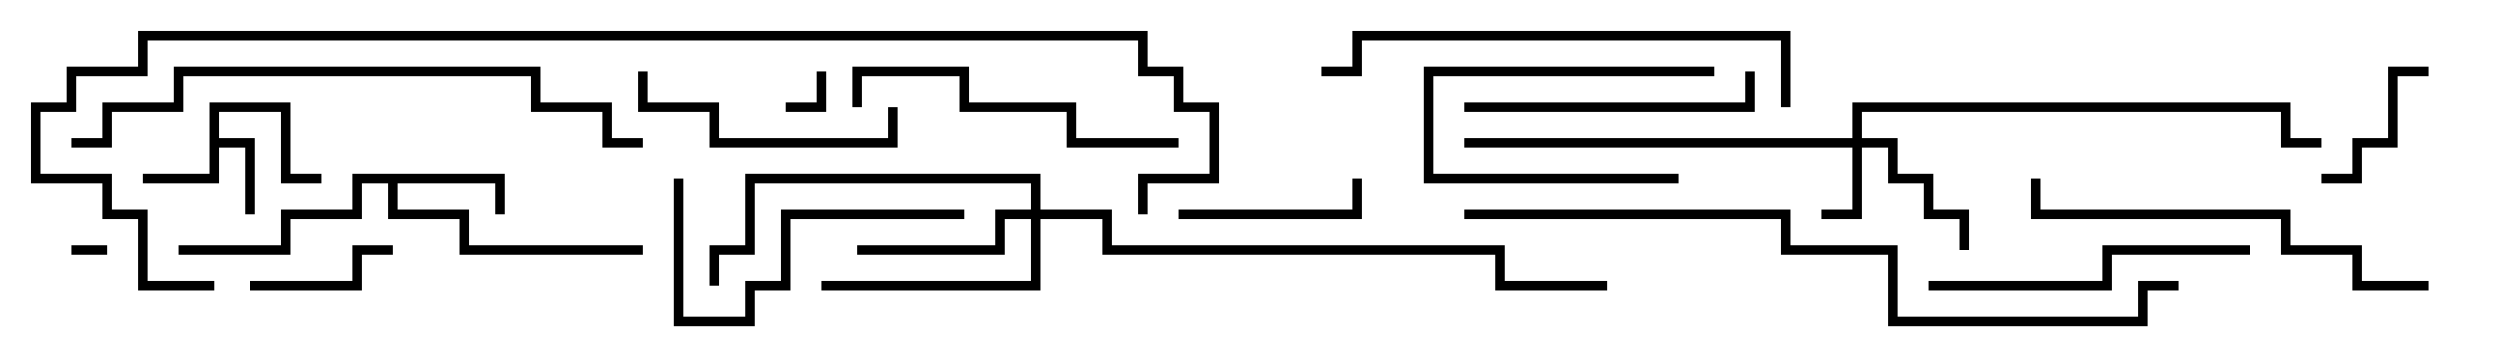 <svg version="1.1" width="105" height="15" xmlns="http://www.w3.org/2000/svg"><path d="M8.8,4.3L12.2,4.3L12.2,7.3L13.5,7.3L13.5,7.7L11.8,7.7L11.8,4.7L9.2,4.7L9.2,5.8L10.7,5.8L10.7,9L10.3,9L10.3,6.2L9.2,6.2L9.2,7.7L6,7.7L6,7.3L8.8,7.3z" stroke="none"/><path d="M21.2,7.3L21.2,9L20.8,9L20.8,7.7L16.7,7.7L16.7,8.8L19.7,8.8L19.7,10.3L27,10.3L27,10.7L19.3,10.7L19.3,9.2L16.3,9.2L16.3,7.7L15.2,7.7L15.2,9.2L12.2,9.2L12.2,10.7L7.5,10.7L7.5,10.3L11.8,10.3L11.8,8.8L14.8,8.8L14.8,7.3z" stroke="none"/><path d="M77.8,5.8L77.8,4.3L96.2,4.3L96.2,5.8L97.5,5.8L97.5,6.2L95.8,6.2L95.8,4.7L78.2,4.7L78.2,5.8L79.7,5.8L79.7,7.3L81.2,7.3L81.2,8.8L82.7,8.8L82.7,10.5L82.3,10.5L82.3,9.2L80.8,9.2L80.8,7.7L79.3,7.7L79.3,6.2L78.2,6.2L78.2,9.2L76.5,9.2L76.5,8.8L77.8,8.8L77.8,6.2L61.5,6.2L61.5,5.8z" stroke="none"/><path d="M43.3,8.8L43.3,7.7L31.7,7.7L31.7,10.7L30.2,10.7L30.2,12L29.8,12L29.8,10.3L31.3,10.3L31.3,7.3L43.7,7.3L43.7,8.8L46.7,8.8L46.7,10.3L63.2,10.3L63.2,11.8L67.5,11.8L67.5,12.2L62.8,12.2L62.8,10.7L46.3,10.7L46.3,9.2L43.7,9.2L43.7,12.2L34.5,12.2L34.5,11.8L43.3,11.8L43.3,9.2L42.2,9.2L42.2,10.7L36,10.7L36,10.3L41.8,10.3L41.8,8.8z" stroke="none"/><path d="M4.5,10.3L4.5,10.7L3,10.7L3,10.3z" stroke="none"/><path d="M34.3,3L34.7,3L34.7,4.7L33,4.7L33,4.3L34.3,4.3z" stroke="none"/><path d="M72,2.8L72,3.2L60.2,3.2L60.2,7.3L70.5,7.3L70.5,7.7L59.8,7.7L59.8,2.8z" stroke="none"/><path d="M16.5,10.3L16.5,10.7L15.2,10.7L15.2,12.2L10.5,12.2L10.5,11.8L14.8,11.8L14.8,10.3z" stroke="none"/><path d="M102,2.8L102,3.2L100.7,3.2L100.7,6.2L99.2,6.2L99.2,7.7L97.5,7.7L97.5,7.3L98.8,7.3L98.8,5.8L100.3,5.8L100.3,2.8z" stroke="none"/><path d="M49.5,9.2L49.5,8.8L56.8,8.8L56.8,7.5L57.2,7.5L57.2,9.2z" stroke="none"/><path d="M26.8,3L27.2,3L27.2,4.3L30.2,4.3L30.2,5.8L37.3,5.8L37.3,4.5L37.7,4.5L37.7,6.2L29.8,6.2L29.8,4.7L26.8,4.7z" stroke="none"/><path d="M40.5,8.8L40.5,9.2L33.2,9.2L33.2,12.2L31.7,12.2L31.7,13.7L28.3,13.7L28.3,7.5L28.7,7.5L28.7,13.3L31.3,13.3L31.3,11.8L32.8,11.8L32.8,8.8z" stroke="none"/><path d="M61.5,4.7L61.5,4.3L73.3,4.3L73.3,3L73.7,3L73.7,4.7z" stroke="none"/><path d="M81,12.2L81,11.8L88.3,11.8L88.3,10.3L94.5,10.3L94.5,10.7L88.7,10.7L88.7,12.2z" stroke="none"/><path d="M36.2,4.5L35.8,4.5L35.8,2.8L40.7,2.8L40.7,4.3L45.2,4.3L45.2,5.8L49.5,5.8L49.5,6.2L44.8,6.2L44.8,4.7L40.3,4.7L40.3,3.2L36.2,3.2z" stroke="none"/><path d="M102,11.8L102,12.2L98.8,12.2L98.8,10.7L95.8,10.7L95.8,9.2L85.3,9.2L85.3,7.5L85.7,7.5L85.7,8.8L96.2,8.8L96.2,10.3L99.2,10.3L99.2,11.8z" stroke="none"/><path d="M75.2,4.5L74.8,4.5L74.8,1.7L57.2,1.7L57.2,3.2L55.5,3.2L55.5,2.8L56.8,2.8L56.8,1.3L75.2,1.3z" stroke="none"/><path d="M3,6.2L3,5.8L4.3,5.8L4.3,4.3L7.3,4.3L7.3,2.8L22.7,2.8L22.7,4.3L25.7,4.3L25.7,5.8L27,5.8L27,6.2L25.3,6.2L25.3,4.7L22.3,4.7L22.3,3.2L7.7,3.2L7.7,4.7L4.7,4.7L4.7,6.2z" stroke="none"/><path d="M61.5,9.2L61.5,8.8L75.2,8.8L75.2,10.3L79.7,10.3L79.7,13.3L89.8,13.3L89.8,11.8L91.5,11.8L91.5,12.2L90.2,12.2L90.2,13.7L79.3,13.7L79.3,10.7L74.8,10.7L74.8,9.2z" stroke="none"/><path d="M9,11.8L9,12.2L5.8,12.2L5.8,9.2L4.3,9.2L4.3,7.7L1.3,7.7L1.3,4.3L2.8,4.3L2.8,2.8L5.8,2.8L5.8,1.3L48.2,1.3L48.2,2.8L49.7,2.8L49.7,4.3L51.2,4.3L51.2,7.7L48.2,7.7L48.2,9L47.8,9L47.8,7.3L50.8,7.3L50.8,4.7L49.3,4.7L49.3,3.2L47.8,3.2L47.8,1.7L6.2,1.7L6.2,3.2L3.2,3.2L3.2,4.7L1.7,4.7L1.7,7.3L4.7,7.3L4.7,8.8L6.2,8.8L6.2,11.8z" stroke="none"/></svg>